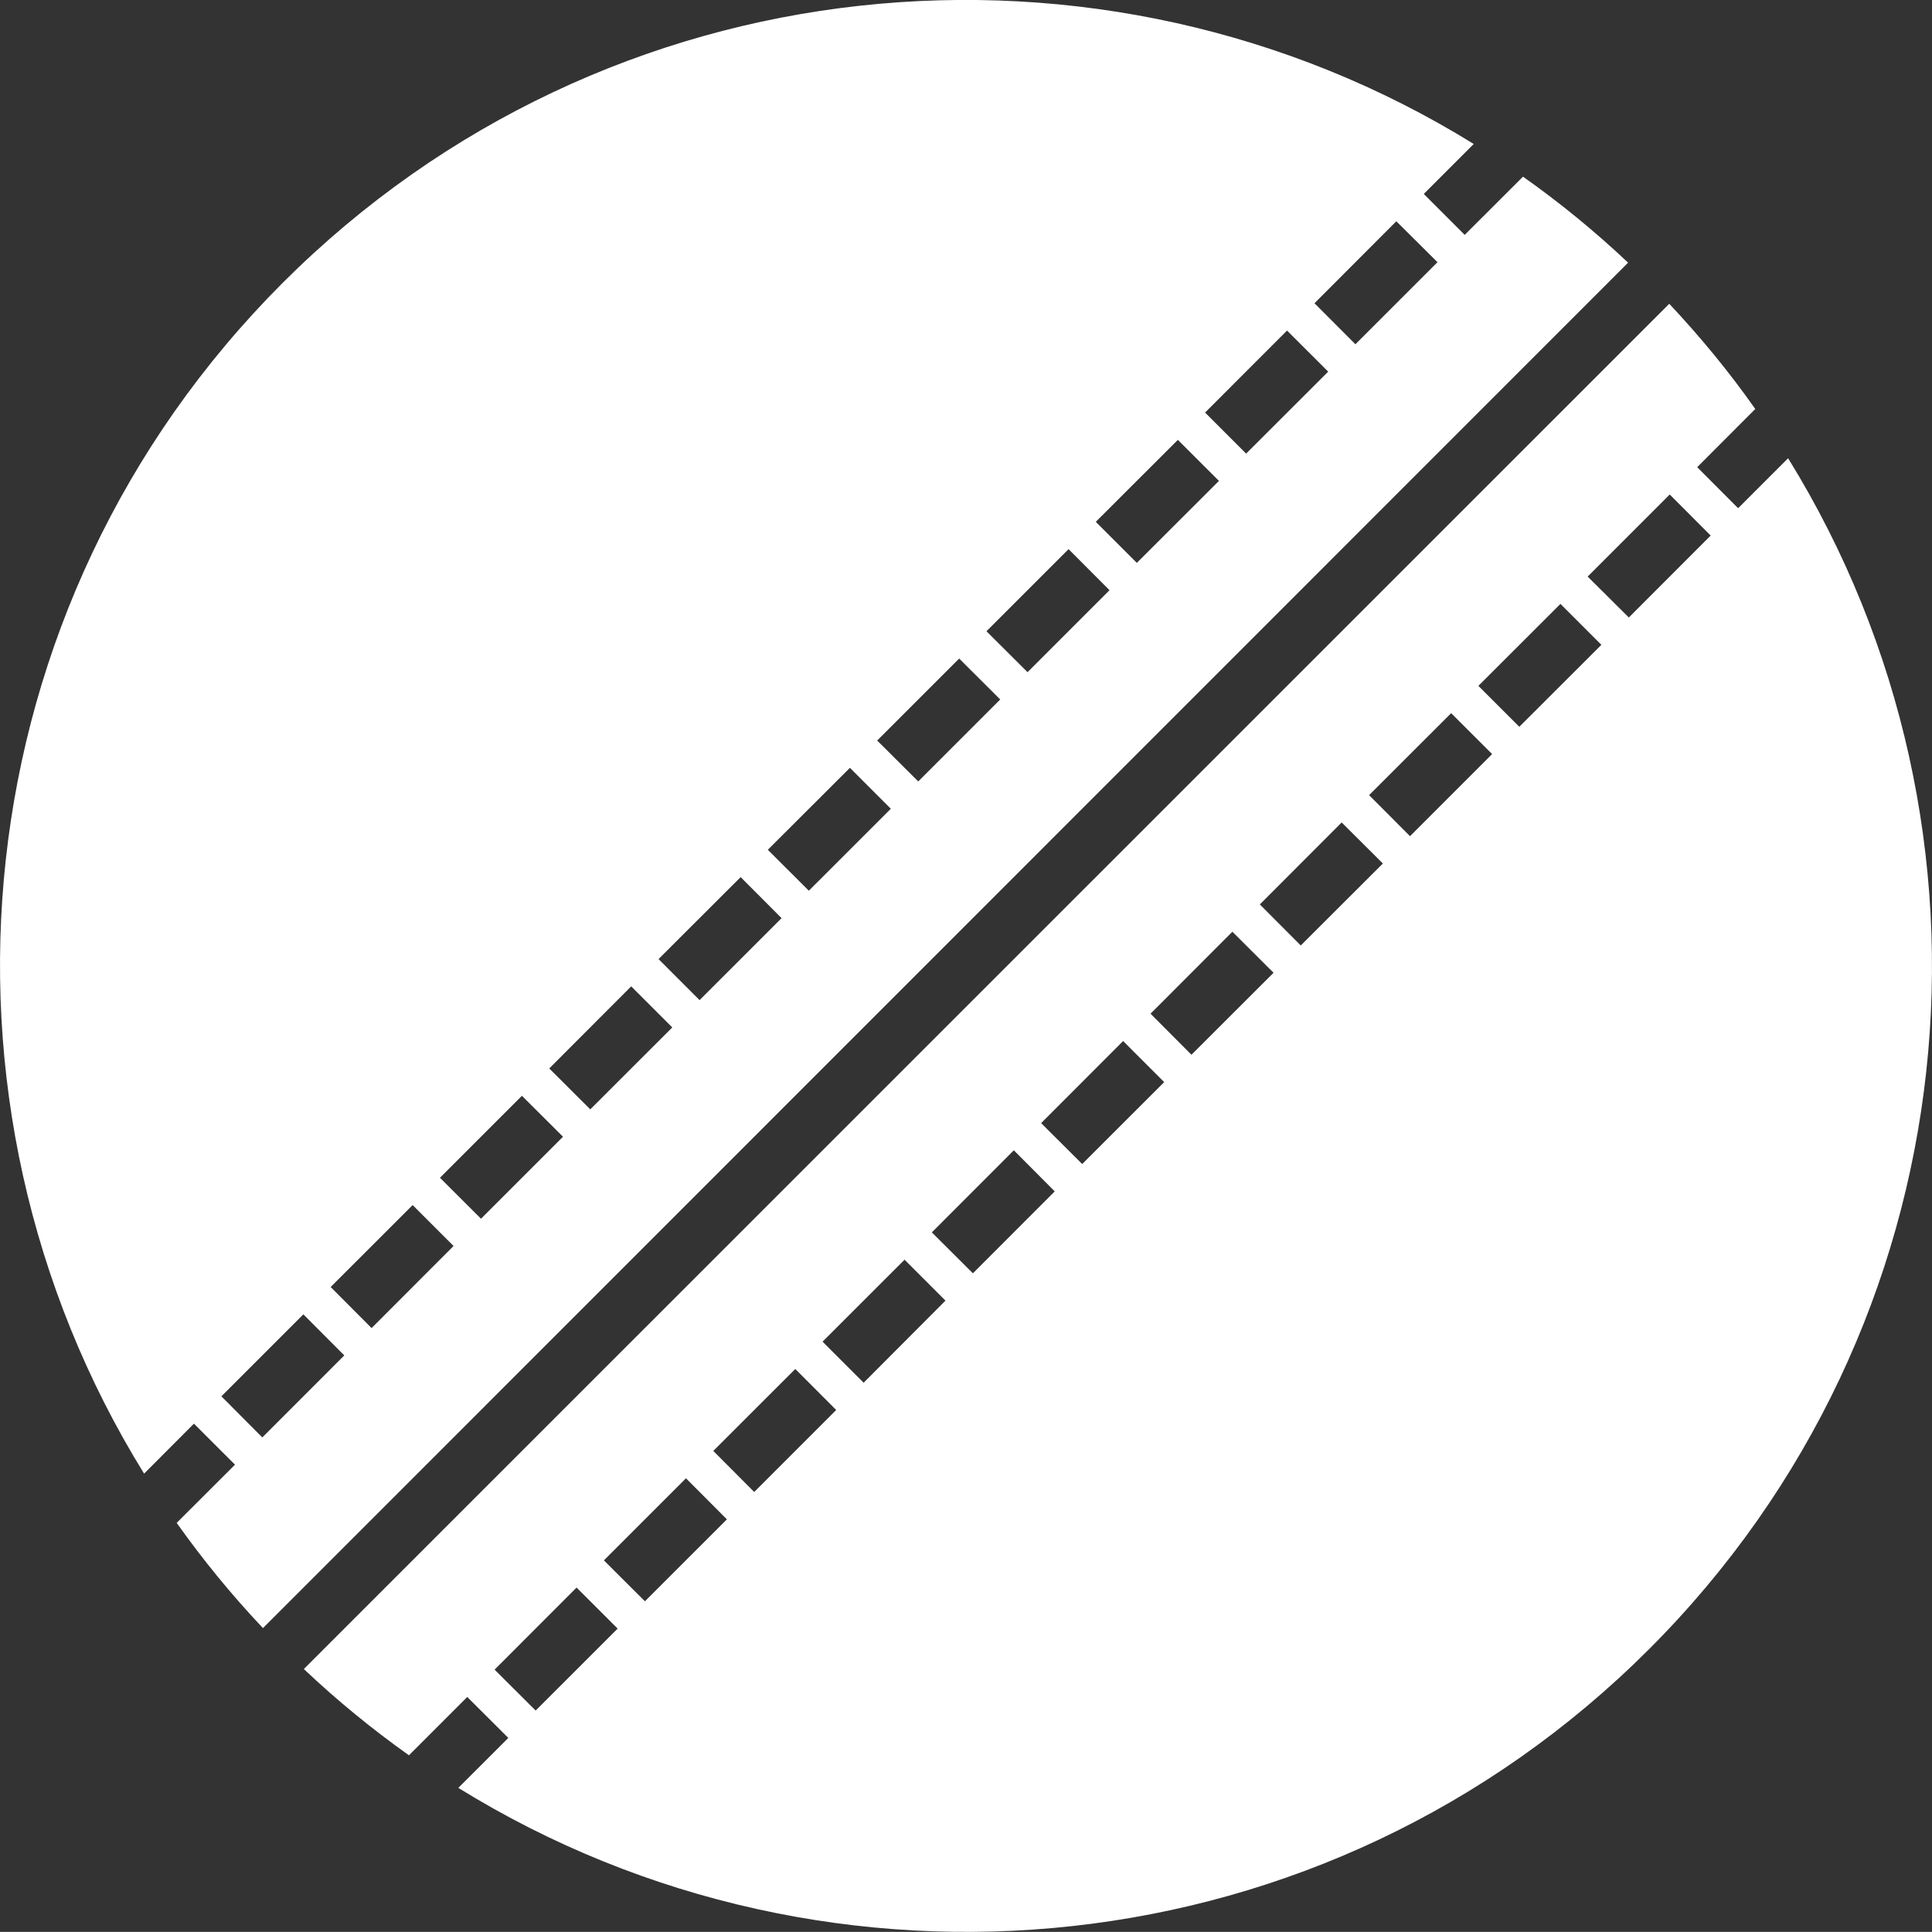 <svg version="1.1" id="图层_1" x="0px" y="0px" width="77.002px" height="76.997px" viewBox="0 0 77.002 76.997" enable-background="new 0 0 77.002 76.997" xml:space="preserve" xmlns="http://www.w3.org/2000/svg" xmlns:xlink="http://www.w3.org/1999/xlink" xmlns:xml="http://www.w3.org/XML/1998/namespace">
  <rect x="0" y="0" width="77.002" height="76.997" fill="#333333" stroke="none"/>
  <path fill="#FFFFFF" d="M60.701,7.041l-2.324,2.32L56.746,7.73l1.991-1.992c-14.848-9.186-34.579-7.35-47.466,5.531
	C-1.61,24.152-3.446,43.883,5.743,58.733l1.987-1.992l1.636,1.635l-2.324,2.32c1.035,1.459,2.178,2.861,3.438,4.193l54.41-54.42
	C63.562,9.215,62.155,8.067,60.701,7.041z M10.455,57.29l-1.631-1.638l3.267-3.267l1.631,1.636L10.455,57.29z M14.81,52.932
	l-1.631-1.637l3.267-3.266l1.631,1.631L14.81,52.932z M19.171,48.573l-1.636-1.632l3.267-3.267l1.637,1.632L19.171,48.573z
	 M23.526,44.215l-1.635-1.631l3.266-3.271l1.637,1.637L23.526,44.215z M27.882,39.861l-1.635-1.636l3.272-3.267l1.631,1.636
	L27.882,39.861z M32.237,35.5l-1.635-1.631l3.272-3.266l1.631,1.631L32.237,35.5z M36.598,31.145l-1.637-1.631l3.268-3.267
	l1.636,1.631L36.598,31.145z M40.954,26.79l-1.637-1.631l3.272-3.272l1.632,1.636L40.954,26.79z M45.31,22.434l-1.636-1.636
	l3.271-3.267l1.637,1.636L45.31,22.434z M49.666,18.079l-1.636-1.636l3.266-3.268l1.641,1.637L49.666,18.079z M54.021,13.721
	l-1.631-1.635l3.262-3.267l1.641,1.631L54.021,13.721z M71.267,18.264l-1.992,1.992l-1.631-1.636l2.314-2.319
	c-1.025-1.46-2.178-2.862-3.428-4.194L12.11,66.521c1.333,1.263,2.734,2.403,4.189,3.438l2.324-2.324l1.637,1.632l-1.993,1.991
	c14.849,9.185,34.582,7.349,47.462-5.532S80.446,33.112,71.267,18.264z M21.349,68.176l-1.636-1.631l3.267-3.271l1.637,1.636
	L21.349,68.176z M25.704,63.821l-1.635-1.631l3.271-3.271l1.631,1.636L25.704,63.821z M30.06,59.465l-1.631-1.637l3.268-3.266
	l1.631,1.635L30.06,59.465z M34.421,55.11l-1.637-1.637l3.268-3.266l1.631,1.631L34.421,55.11z M38.776,50.749l-1.637-1.631
	l3.268-3.271l1.631,1.637L38.776,50.749z M43.132,46.394l-1.636-1.631l3.267-3.271l1.637,1.637L43.132,46.394z M47.487,42.038
	l-1.631-1.636l3.262-3.267l1.641,1.636L47.487,42.038z M51.843,37.683l-1.631-1.636l3.262-3.267l1.642,1.636L51.843,37.683z
	 M56.198,33.327l-1.631-1.636l3.271-3.267l1.632,1.631L56.198,33.327z M60.554,28.967l-1.631-1.631l3.271-3.267l1.631,1.631
	L60.554,28.967z M64.919,24.611l-1.641-1.631l3.271-3.271l1.632,1.636L64.919,24.611z" class="color c1"/>
</svg>